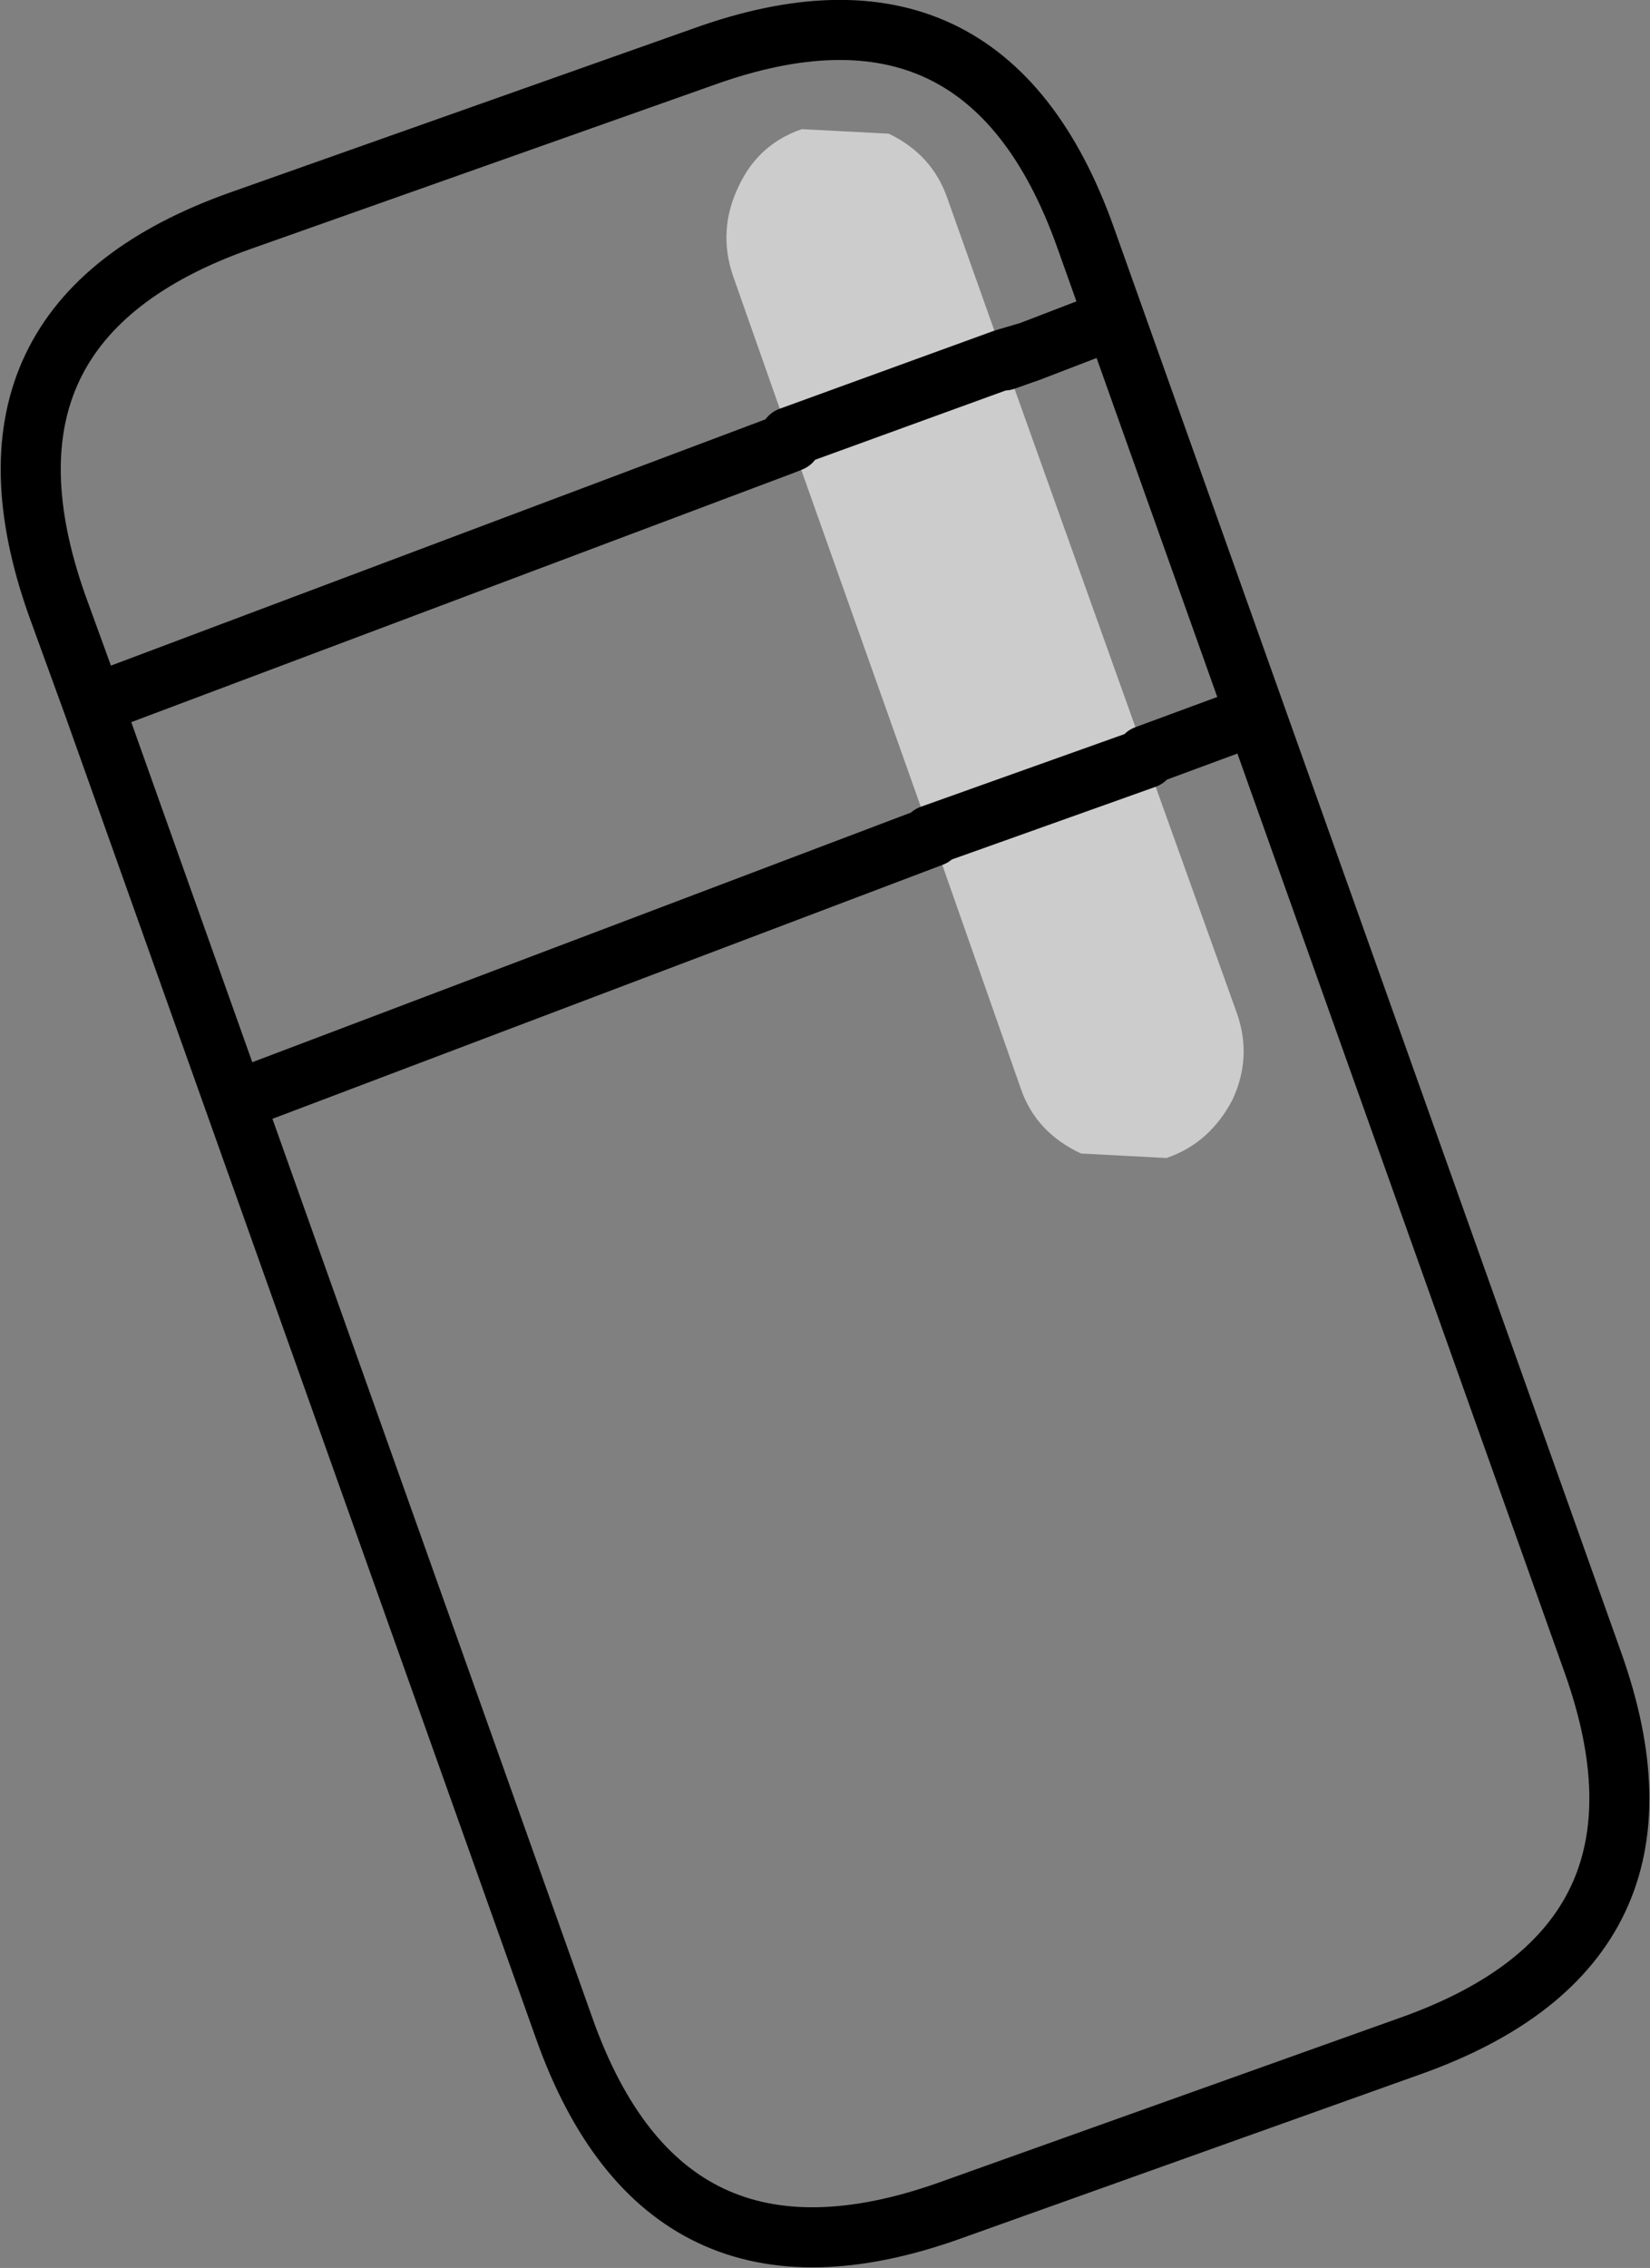 <?xml version="1.0" encoding="UTF-8" standalone="no"?>
<svg xmlns:xlink="http://www.w3.org/1999/xlink" height="75.5px" width="54.95px" xmlns="http://www.w3.org/2000/svg">
  <rect width="100%" height="100%" fill="#808080" stroke="none"/>
  <g transform="matrix(1.0, 0.0, 0.0, 1.0, 1.0, 1.0)">
    <path d="M25.3 13.55 L23.4 8.15 Q22.9 6.65 23.6 5.2 24.25 3.8 25.7 3.3 L28.6 3.45 Q30.05 4.15 30.55 5.6 L32.45 10.95 25.3 13.55 32.45 10.95 32.45 11.0 37.15 24.15 37.15 24.25 30.0 26.8 37.15 24.25 40.2 32.75 Q40.7 34.2 40.05 35.6 39.3 37.05 37.85 37.55 L35.0 37.4 Q33.5 36.7 33.0 35.25 L30.05 26.85 30.0 26.8 25.35 13.7 25.3 13.55" fill="#cccccc" fill-rule="evenodd" stroke="none"/>
    <path d="M32.45 10.95 L33.3 10.7 32.45 11.0 32.45 10.95 M25.35 13.7 L25.1 13.8 25.3 13.55 25.35 13.7" fill="#ffffff" fill-rule="evenodd" stroke="none"/>
    <path d="M25.3 13.55 L32.45 10.95 33.3 10.7 35.25 9.95 M32.45 11.0 L33.3 10.7 M37.15 24.15 L40.4 22.95 M25.1 13.8 L2.1 22.45 17.8 66.55 Q21.15 75.95 30.6 72.6 L46.0 67.1 Q55.4 63.75 52.05 54.35 L35.15 6.9 Q31.8 -2.5 22.4 0.9 L7.0 6.35 Q-2.45 9.7 0.9 19.15 L2.1 22.45 M25.35 13.7 L25.1 13.8 25.3 13.55 M30.0 26.8 L37.15 24.25 M30.05 26.85 L7.35 35.45" fill="none" stroke="#000000" stroke-linecap="round" stroke-linejoin="round" stroke-width="2.0"/>
  </g>
</svg>
